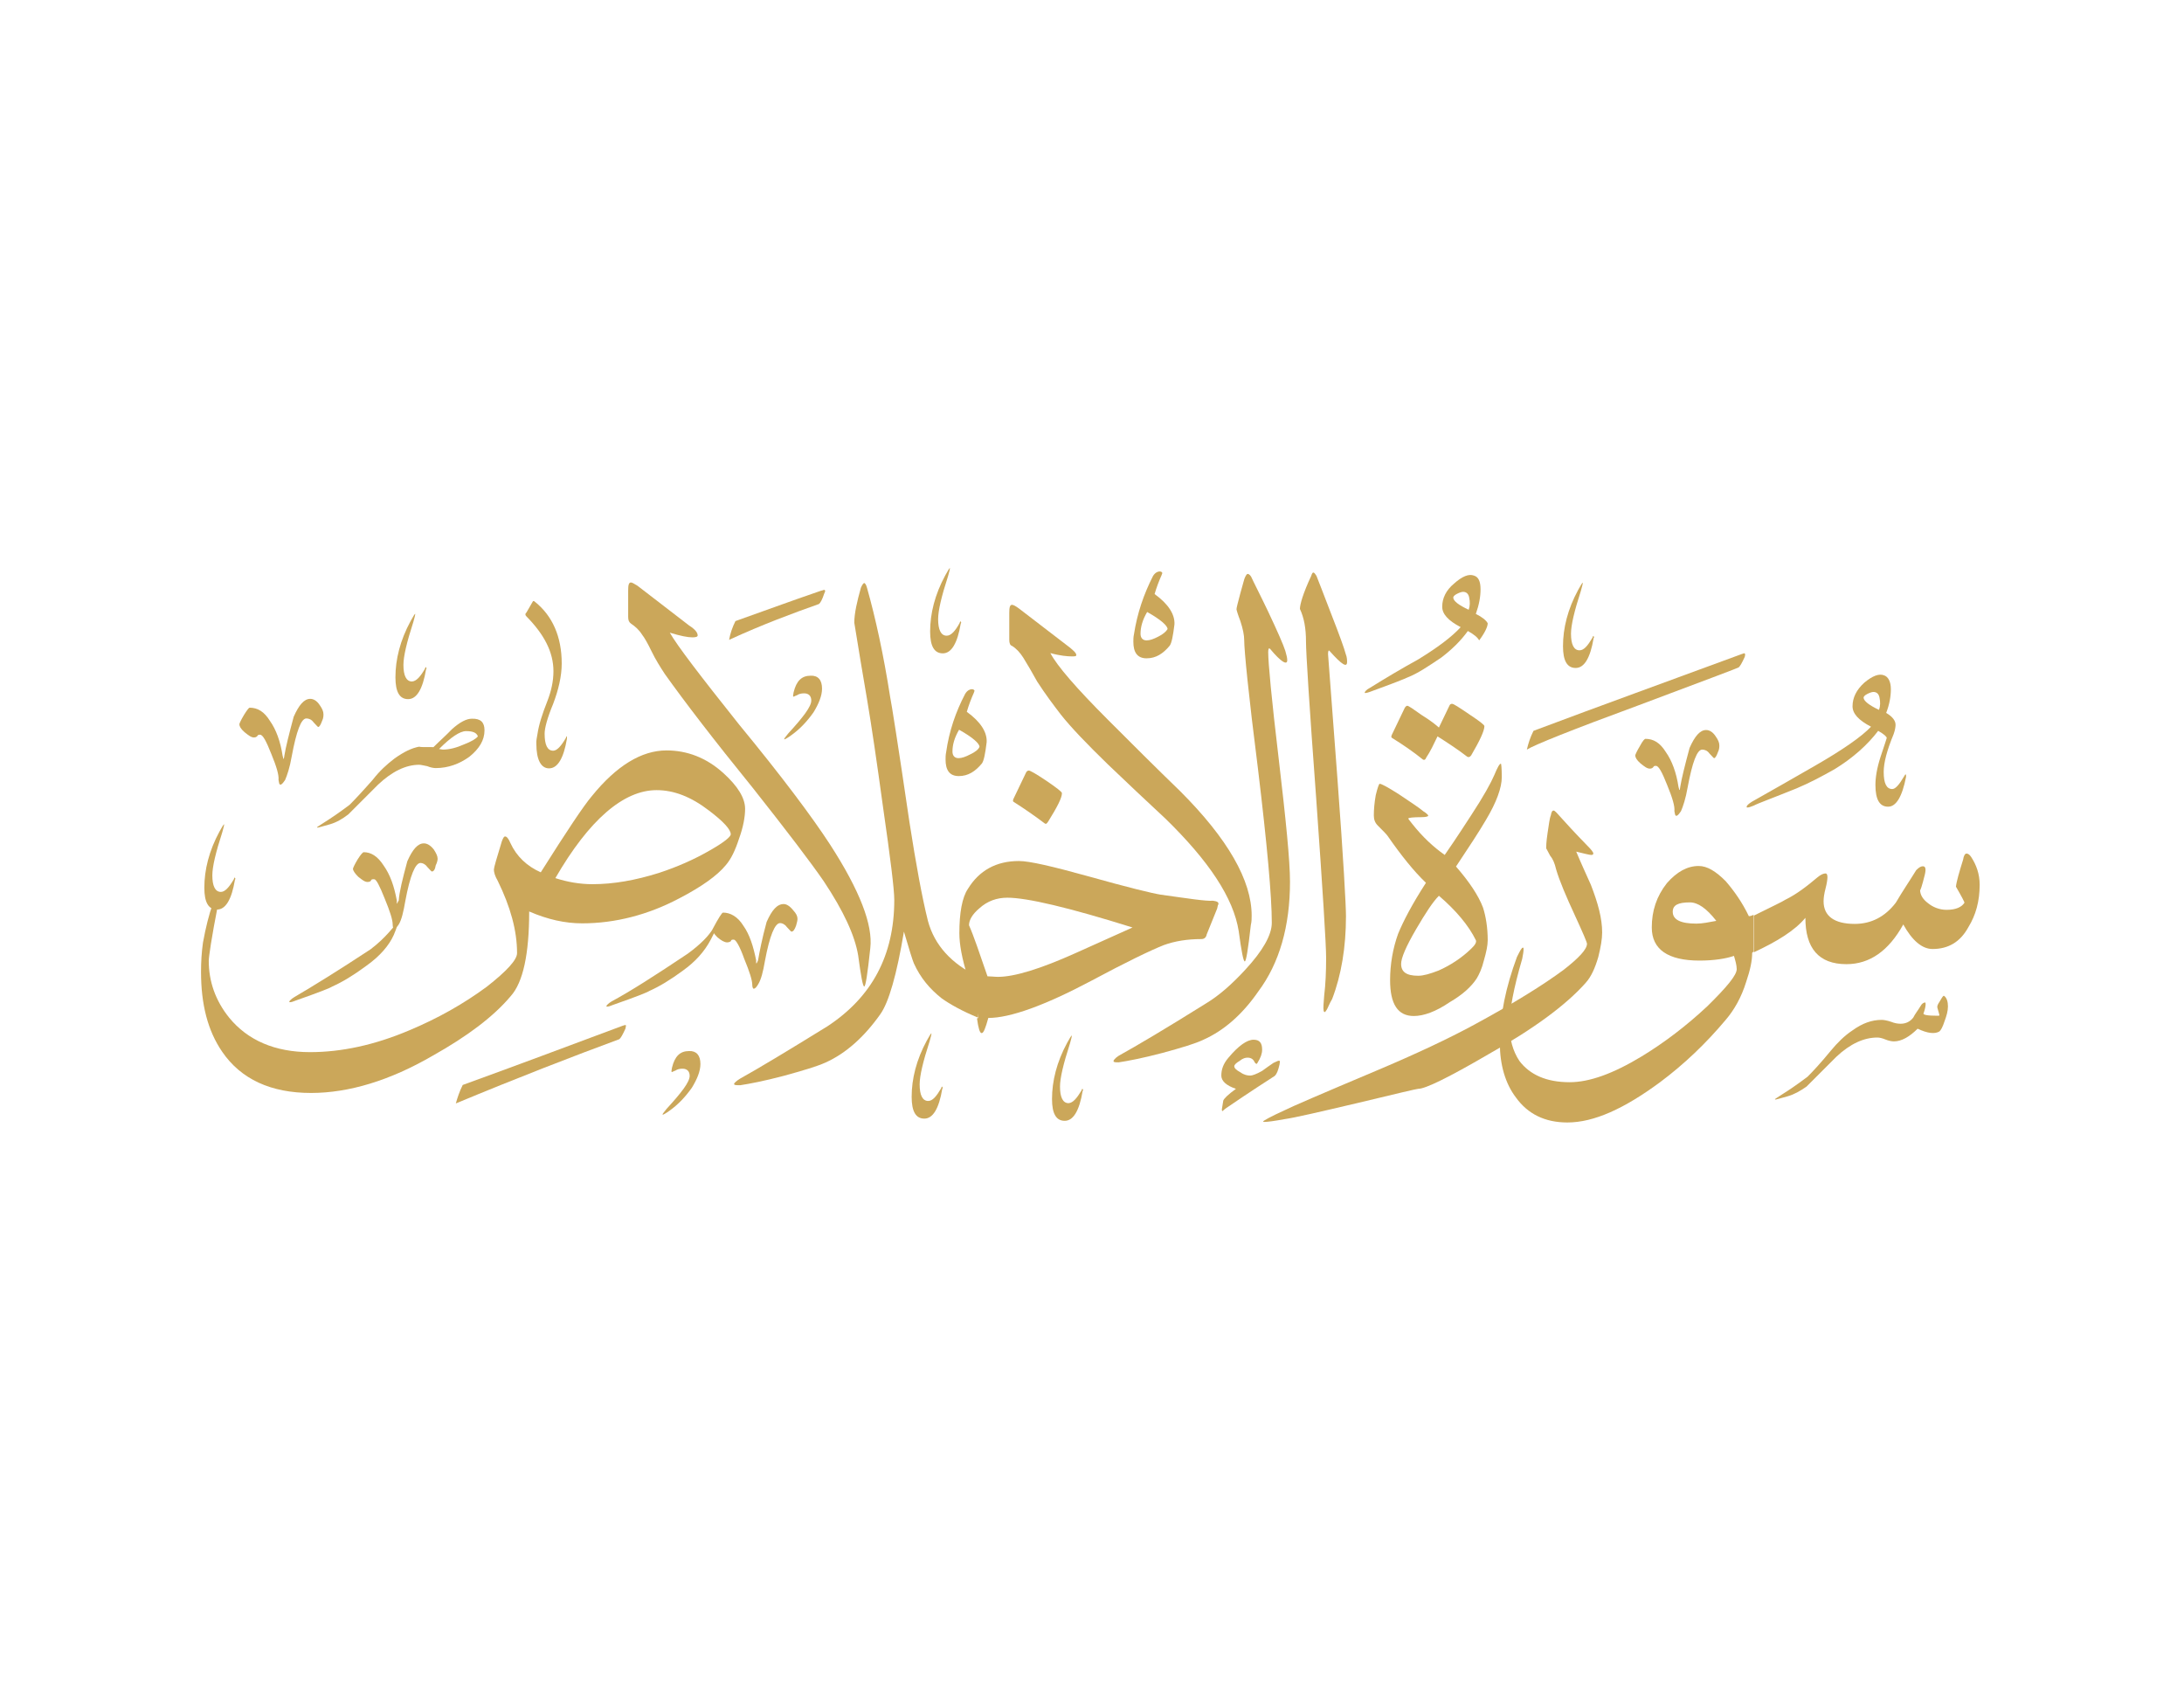 <?xml version="1.0" encoding="utf-8"?>

<!DOCTYPE svg PUBLIC "-//W3C//DTD SVG 1.1//EN" "http://www.w3.org/Graphics/SVG/1.1/DTD/svg11.dtd">
<svg version="1.1" id="Layer_1" xmlns="http://www.w3.org/2000/svg" xmlns:xlink="http://www.w3.org/1999/xlink" x="0px" y="0px"
	 viewBox="0 0 792 612" enable-background="new 0 0 792 612" xml:space="preserve">
<g>
	<path fill="#cba75a" d="M473.6,232.6c0-4.8-0.7-8.6-2.2-11.8c0-1.7,1.2-5.8,4.1-12c0.2-0.7,0.5-1.2,0.7-1.2c0.5,0,0.7,0.5,1.2,1.2
		c0.7,1.7,2.4,6.2,5.3,13.7c3.1,7.9,4.8,12.7,5.3,14.6c0.5,1.2,0.5,2.4,0.5,2.9c0,2.2-1.9,1-6.2-3.8c-0.5-0.7-0.7-0.2-0.7,1
		c0,0.5,1.2,15.4,3.4,45.1c2.2,29.5,3.1,46.1,3.1,49.9c0,11.3-1.7,21.4-5,30c-1,1.7-1.4,2.9-1.9,3.8l0,0c-0.7,1.2-1,1.2-1.2,0.5
		c-0.2-1,0-2.9,0.2-5.5c0.5-4.1,0.7-8.6,0.7-13.7c0-4.8-1.2-24-3.6-57.8C474.8,255.7,473.6,236.7,473.6,232.6L473.6,232.6
		L473.6,232.6L473.6,232.6z"/>
	<path fill="#cba75a" d="M453.6,335.4c-1,8.9-1.7,13.2-2.2,13.2c-0.5,0-1.2-3.6-2.2-11c-1.9-12-10.8-25.4-26.6-40.8
		c-7-6.5-13.9-13-20.9-19.7c-7.4-7.2-13.2-13.2-17-18c-2.6-3.4-5.5-7.2-8.6-12c-1.7-3.1-3.4-6-5-8.6c-1.2-1.9-2.6-3.4-4.1-4.3
		c-0.7-0.2-1-1-1-2.2v-9.8c0-1.9,0.2-2.9,1-2.9c0.5,0,1.4,0.5,2.6,1.4l18.5,14.2c1.4,1.2,2.2,1.9,2.2,2.6c0,0.5-0.5,0.5-1.7,0.5
		c-1.4,0-4.1-0.2-7.7-1.2c2.4,4.6,9.4,12.7,20.9,24.2c8.6,8.6,17.3,17.3,26.2,25.9c17.3,17.3,25.9,32.4,25.9,45.1
		C453.9,333,453.9,334.2,453.6,335.4L453.6,335.4L453.6,335.4L453.6,335.4z M451.2,232.2c0-1.9-0.5-4.3-1.4-7
		c-1-2.6-1.4-4.1-1.4-4.3c0-0.5,0.5-2.4,1.4-5.8c1-3.4,1.4-5.3,1.7-5.8c0.5-1,0.7-1.2,1-1.2c0.2,0,0.7,0.2,1.2,1
		c1,2.2,3.1,6.2,6.2,12.7c3.4,7.2,5.5,12,6.2,14.2c0.5,1.7,0.7,2.6,0.7,3.4c0,1.9-2.2,0.7-6.2-4.1c-0.5-0.5-0.7,0-0.7,1.2
		c0,3.8,1.2,16.8,3.8,38.6c2.6,22.1,4.1,37,4.1,44.6c0,16.1-3.8,29.5-11.5,39.8c-5.8,8.4-12.5,14.2-19.9,17.5
		c-2.9,1.4-7.9,2.9-14.9,4.8c-7.2,1.9-12.5,2.9-15.8,3.4c-1.2,0-1.9,0-1.9-0.5c0-0.2,0.5-1,1.9-1.9c6.5-3.6,17-9.8,31.7-19
		c4.8-2.9,9.4-7,14.2-12.2c6.2-6.7,9.6-12.5,9.6-17c0-9.6-1.7-28.3-5-55.7C452.7,251.4,451.2,235.8,451.2,232.2L451.2,232.2
		L451.2,232.2L451.2,232.2z"/>
	<path fill="#cba75a" d="M441.4,329.4l-3.8,9.4c-0.2,1.2-1,1.7-1.9,1.7c-5,0-9.6,0.7-13.7,2.2c-4.8,1.9-13.7,6.2-26.4,13
		c-16.8,8.9-29.3,13.4-37.2,13.4c-1,3.6-1.7,5.5-2.4,5.5c-0.7,0-1.2-1.7-1.7-5.3c0,0,0.2-0.2,0.5-0.2c-0.2-2.2-1.7-7-3.8-14.6
		c-2.2-7-3.1-12.2-3.1-16.1c0-7.4,1-13,3.1-16.1c4.1-6.7,10.3-10.1,18.5-10.1c3.8,0,12,1.9,25,5.5c14.6,4.1,23.3,6.2,26.4,6.7
		c10.1,1.4,16.3,2.4,19,2.2c1.4,0.2,2.2,0.5,1.9,1.4C441.6,328.2,441.6,328.6,441.4,329.4L441.4,329.4L441.4,329.4L441.4,329.4z
		 M410.7,336.3c-23-7.2-38.2-10.8-45.4-10.8c-3.8,0-7.2,1.2-10.1,3.8c-2.6,2.2-3.8,4.3-3.8,6.2c1.7,3.8,3.8,10.1,6.7,18.5
		c1.2,0,2.6,0.2,3.8,0.2c6,0,15.4-2.9,28.1-8.6L410.7,336.3L410.7,336.3L410.7,336.3z"/>
	<path fill="#cba75a" d="M336.5,333.9c2.4,8.9,8.6,15.6,18.2,20.2V369c-5.8-2.4-10.1-4.8-13.2-7c-4.3-3.4-7.7-7.4-10.1-12.7
		c-0.5-1.2-1.7-5-3.6-11.5c-2.6,15.6-5.5,25.7-8.6,30c-5.8,8.2-12.5,14.2-19.9,17.5c-3.1,1.4-8.2,2.9-15.1,4.8
		c-7.2,1.9-12.5,2.9-15.8,3.4c-1.4,0-2.2,0-2.2-0.5c0-0.2,0.7-1,2.2-1.9c6.5-3.6,17.3-10.1,31.7-19c16.1-10.6,24.2-25.7,24.2-45.8
		c0-3.8-1.4-15.1-4.1-33.8c-2.2-16.1-4.1-29-5.8-39.1c-1.4-7.9-2.9-17.3-4.6-27.6c0-3.4,1-7.7,2.4-12.7c0.5-1.2,1-1.7,1.2-1.7
		c0.2,0,0.7,0.5,1,1.7c3.1,11,6,24.2,8.4,39.6c0.5,2.4,2.9,17.5,7,45.4C332.2,313.5,334.4,325.5,336.5,333.9L336.5,333.9
		L336.5,333.9L336.5,333.9z M315.6,343.8c-1,9.4-1.7,13.9-2.2,13.9c-0.5,0-1.2-3.8-2.2-11.3c-1.2-7.2-5.3-16.1-12.5-26.9
		c-4.6-6.7-13.2-18-25.7-33.8c-14.2-17.5-24.7-31.2-31.9-41.3c-1.7-2.6-3.4-5.3-4.8-8.2s-2.6-5-3.4-6c-1.2-1.9-2.6-3.1-4.1-4.1
		c-0.7-0.5-1-1.2-1-2.4v-9.6c0-1.9,0.2-2.9,1-2.9c0.5,0,1.2,0.5,2.4,1.2l18.7,14.4c2.2,1.4,3.1,2.6,3.1,3.6c0,0.5-0.7,0.7-1.9,0.7
		c-1.7,0-4.3-0.5-8.2-1.7c2.6,4.6,11,15.6,25.2,33.4c15.4,18.7,26.4,33.4,32.9,43.4C311.8,322.9,316.6,335.4,315.6,343.8
		L315.6,343.8L315.6,343.8L315.6,343.8z"/>
	<path fill="#cba75a" d="M265,302.5c0-1.7-2.6-4.6-7.9-8.6c-6.5-5-12.7-7.4-19-7.4c-12,0-24.5,10.8-36.7,31.9
		c4.3,1.4,8.9,2.2,13.4,2.2c7.7,0,15.6-1.4,24.2-4.1c6.7-2.2,13-5,18.5-8.2C262.6,305.4,265,303.4,265,302.5L265,302.5L265,302.5
		L265,302.5z M112.8,396.3c-14.6,0-25.4-5-32.2-14.9c-5.3-7.7-7.7-17.3-7.7-29c0-3.6,0.2-7,0.7-10.6c1-5.5,2.2-10.3,3.6-14.2
		c0.5-1.4,1.2-2.2,1.7-2.2c0.5,0,0.5,1,0.2,2.4c-2.4,12.2-3.4,19.2-3.4,20.6c0,7.4,2.4,14.4,7.4,20.6c6.7,8.2,16.6,12.5,29.3,12.5
		c11.5,0,23.5-2.6,36-7.9c10.3-4.3,19.7-9.6,28.1-15.8c7.4-5.8,11-9.8,11-12.2c0-8.2-2.4-16.8-7-26.2c-1-1.7-1.4-3.1-1.4-4.1
		c0-0.7,1-4.1,2.9-10.3c0.5-1.2,0.7-1.7,1.2-1.7c0.5,0,1.2,0.7,1.9,2.4c2.2,4.8,6,8.4,11,10.6c9.4-14.9,15.6-24.2,18.5-27.6
		c8.9-11,18-16.6,27.1-16.6c7.4,0,14.4,2.6,20.6,8.2c5.3,4.8,7.9,9.1,7.9,13c0,2.9-0.7,6.7-2.2,10.8c-1.4,4.3-2.9,7.4-4.8,9.6
		c-3.1,3.8-8.9,7.9-16.8,12c-11.3,6-23.3,9.1-35.3,9.1c-6.2,0-12.5-1.4-19.2-4.3c0,15.4-2.2,25.7-6.7,30.7
		c-6.2,7.4-15.8,14.6-28.3,21.6C141.4,391.8,126.5,396.3,112.8,396.3L112.8,396.3L112.8,396.3L112.8,396.3z"/>
	<path fill="#cba75a" d="M367.5,290.7c-0.2-0.2-0.2-0.5,0-1l4.6-9.6c0.2-0.5,0.7-0.7,1-0.7c0.5,0,2.6,1.2,6.2,3.6
		c3.8,2.6,5.8,4.1,5.8,4.6c0,1.7-1.7,5-5,10.3c-0.5,0.7-0.7,1-1.2,0.7C375.2,295.8,371.3,293.1,367.5,290.7L367.5,290.7L367.5,290.7
		L367.5,290.7z"/>
	<path fill="#cba75a" d="M423.4,228.1c0-1.2-2.4-3.4-7.4-6.2c-1.7,2.9-2.4,5.5-2.4,7.9c0,1.4,0.7,2.4,2.2,2.4c1.2,0,2.6-0.5,4.3-1.4
		C421.7,230,422.9,229,423.4,228.1L423.4,228.1L423.4,228.1L423.4,228.1z M418.1,208.9c0.7-1.2,1.7-1.7,2.4-1.7c0.5,0,1,0.2,1,0.7
		c0,0-0.2,0.2-0.2,0.5c-1,2.2-1.9,4.6-2.6,7c5,3.6,7.4,7.4,7.2,11c-0.5,4.1-1,6.7-1.7,7.7c-2.4,2.9-5,4.6-8.4,4.6
		c-3.4,0-4.8-2.2-4.8-6c0-0.7,0-1.7,0.2-2.6C412.4,222.3,414.8,215.4,418.1,208.9L418.1,208.9L418.1,208.9L418.1,208.9z"/>
	<path fill="#cba75a" d="M464,386c-0.5,2.2-1,3.4-1.7,4.1c-2.6,1.7-8.6,5.5-17.8,11.8c-0.2,0.2-0.7,0.5-1.2,1
		c-0.2-0.2-0.2-0.2-0.2-0.7l0.5-3.1c0.2-0.7,1.7-2.2,4.6-4.3c-3.6-1.2-5.3-2.9-5.3-4.8c0-2.2,0.7-4.3,2.6-6.5
		c3.6-4.3,6.7-6.5,9.1-6.5c2.2,0,3.1,1.2,3.1,3.6c0,1.4-0.5,2.9-1.7,4.8c-0.2,0.5-0.5,0.5-1-0.2c-0.5-1.2-1.4-1.7-2.6-1.7
		c-0.7,0-1.7,0.2-2.9,1.2c-1.2,0.7-1.9,1.4-1.9,1.9c0,0.7,0.7,1.4,2.2,2.2c1.4,1,2.6,1.2,3.6,1.2c0.7,0,2.2-0.5,4.3-1.7
		c1.4-1,2.6-1.9,4.1-2.9c1.2-0.5,1.9-1,2.2-0.7C464.2,384.6,464.2,385,464,386L464,386L464,386L464,386z"/>
	<path fill="#cba75a" d="M355.2,270.8c0-1.2-2.4-3.4-7.4-6.2c-1.7,2.9-2.4,5.5-2.4,7.9c0,1.4,0.7,2.4,2.2,2.4c1.2,0,2.6-0.5,4.3-1.4
		C353.6,272.7,354.8,271.8,355.2,270.8L355.2,270.8L355.2,270.8L355.2,270.8z M350,251.6c0.7-1.2,1.7-1.7,2.4-1.7c0.5,0,1,0.2,1,0.7
		c0,0-0.2,0.2-0.2,0.5c-1,2.2-1.9,4.6-2.6,7c5,3.6,7.4,7.4,7.2,11c-0.5,4.1-1,6.7-1.7,7.7c-2.4,2.9-5,4.6-8.4,4.6s-4.8-2.2-4.8-6
		c0-0.7,0-1.7,0.2-2.6C344.2,265,346.6,258.1,350,251.6L350,251.6L350,251.6L350,251.6z"/>
	<path fill="#cba75a" d="M392.2,395.4c0-0.2,0.2-0.5,0.2-0.5c0.2-0.2,0.2-0.2,0.2,0c0.2,0.2,0.2,0.5,0,0.7
		c-1.2,7.2-3.4,10.8-6.5,10.8c-3.1,0-4.6-2.6-4.6-7.9c0-6.5,1.7-13.4,5.5-20.4c1-1.7,1.4-2.6,1.7-2.6l0,0c0,0.2-0.2,1.2-0.7,2.9
		c-2.4,7.4-3.6,12.5-3.6,15.6c0,3.8,1,6,3.1,6C389.1,399.9,390.5,398.2,392.2,395.4L392.2,395.4L392.2,395.4L392.2,395.4z"/>
	<path fill="#cba75a" d="M266.7,225.2c9.6-3.4,19.9-7.2,31-11c1-0.2,1.2-0.5,1.4-0.2c0.2,0,0.2,0.5-0.2,1.2
		c-0.7,2.2-1.4,3.4-1.9,3.8c-9.6,3.4-20.4,7.4-32.6,13C264.8,229.8,265.5,227.6,266.7,225.2L266.7,225.2L266.7,225.2L266.7,225.2z"
		/>
	<path fill="#cba75a" d="M194.9,266.2c0.5-3.4,1.7-7.2,3.6-12c1.4-3.6,2.2-7.2,2.2-10.8c0-7-3.4-13.4-9.8-19.9c-0.5-0.5-0.5-1,0-1.4
		l2.2-3.8c0.2-0.5,0.5-0.5,1,0c6.2,5,9.6,12.5,9.6,22.3c0,4.6-1.2,9.6-3.1,14.6c-2.2,5.3-3.1,8.9-3.1,10.8c0,4.1,1,6.2,3.1,6.2
		c1.4,0,2.9-1.7,4.6-4.6c0-0.2,0.2-0.5,0.2-0.5c0.2-0.2,0.2-0.2,0.2,0c0,0,0,0.5,0,0.7c-1.2,7.2-3.4,10.8-6.5,10.8
		c-2.9,0-4.6-3.1-4.6-8.9C194.4,268.6,194.7,267.4,194.9,266.2L194.9,266.2L194.9,266.2L194.9,266.2z"/>
	<path fill="#cba75a" d="M167.8,393.4c18.5-6.7,37.7-13.9,57.8-21.4c0.7-0.2,1.2-0.5,1.4-0.2c0,0,0,0.5-0.2,1.2
		c-1,2.2-1.7,3.4-2.2,3.8c-16.8,6.2-36.7,13.9-59.3,23.3C165.9,398,166.6,395.8,167.8,393.4L167.8,393.4L167.8,393.4L167.8,393.4z"
		/>
	<path fill="#cba75a" d="M289.2,333.2c0,0.5-0.2,1.4-0.5,2.4c-0.5,1.4-1,2.2-1.7,2.2c-0.2,0-0.7-0.7-1.7-1.7c-0.7-1-1.7-1.4-2.4-1.4
		c-1.9,0-3.8,4.6-5.5,13.7c-0.7,4.1-1.4,6.7-2.4,8.4c-0.7,1.2-1.2,1.7-1.7,1.7c-0.2,0-0.5-0.5-0.5-1.4c0-1.7-1-4.8-2.9-9.4
		c-1.7-4.8-3.1-7-3.8-7c-0.5,0-1,0-1,0.5c-0.2,0.2-0.7,0.5-1.4,0.5c-1,0-2.2-0.7-3.6-1.9c-1.4-1.4-1.9-2.4-1.7-2.9
		c2.2-4.1,3.4-6,3.8-6c2.6,0,5.3,1.4,7.4,4.8c2.2,3.1,3.6,7.4,4.6,12.5c0,0.7,0,1,0,1c0.2,0.2,0.2,0.2,0.2,0c0,0,0.2-0.2,0.5-1
		c0.5-2.9,1.4-7.7,3.1-13.9c1.9-4.3,3.8-6.5,6.2-6.5c1,0,2.2,0.7,3.4,2.2C288.8,331.3,289.2,332.2,289.2,333.2L289.2,333.2
		L289.2,333.2L289.2,333.2z M258.5,336.8c0.5-1,1-1.4,1.2-1.4c0,0,0.2,0.2,0,0.2c0.2,0.7-0.5,2.4-1.9,5c-2.4,4.6-5.8,8.2-10.1,11.3
		c-4.6,3.4-8.6,5.8-12.2,7.4c-0.7,0.5-5,2.2-13,5c-1.2,0.5-1.9,0.7-2.4,0.7c-0.2,0-0.2-0.2-0.2-0.2c0-0.2,0.7-1,1.9-1.7
		c6.7-3.6,15.8-9.4,27.6-17.3C254.2,342.3,257.1,339.2,258.5,336.8L258.5,336.8L258.5,336.8L258.5,336.8z"/>
	<path fill="#cba75a" d="M254,385.8c0,2.6-1.2,5.5-3.1,8.6c-2.2,3.1-4.8,6-8.2,8.4c-1.4,1-2.2,1.4-2.4,1.4V404
		c0-0.2,0.5-0.7,1.4-1.9c5.5-6,8.4-9.8,8.4-12c0-1.7-1-2.6-2.6-2.6c-1,0-1.9,0.2-2.6,0.7c-0.7,0.2-1,0.5-1.2,0.5c0,0-0.2,0-0.2-0.2
		c0,0,0-0.5,0.2-1.4c1-4.1,2.9-6,6.2-6C252.5,381,254,382.6,254,385.8L254,385.8L254,385.8L254,385.8z"/>
	<path fill="#cba75a" d="M341.3,394.6c0-0.2,0.2-0.5,0.2-0.5c0.2-0.2,0.2-0.2,0.2,0c0.2,0.2,0.2,0.5,0,0.7
		c-1.2,7.2-3.4,10.8-6.5,10.8c-3.1,0-4.6-2.6-4.6-7.9c0-6.5,1.7-13.4,5.5-20.4c1-1.7,1.4-2.6,1.7-2.6l0,0c0,0.2-0.2,1.2-0.7,2.9
		c-2.4,7.4-3.6,12.5-3.6,15.6c0,3.8,1,6,3.1,6C338.2,399.2,339.6,397.5,341.3,394.6L341.3,394.6L341.3,394.6L341.3,394.6z"/>
	<path fill="#cba75a" d="M348,225.9c0-0.2,0.2-0.5,0.2-0.5c0.2-0.2,0.2-0.2,0.2,0c0.2,0.2,0.2,0.5,0,0.7c-1.2,7.2-3.4,10.8-6.5,10.8
		c-3.1,0-4.6-2.6-4.6-7.9c0-6.5,1.7-13.4,5.5-20.4c1-1.7,1.4-2.6,1.7-2.6l0,0c0,0.2-0.2,1.2-0.7,2.9c-2.4,7.4-3.6,12.5-3.6,15.6
		c0,3.8,1,6,3.1,6C344.9,230.5,346.4,228.8,348,225.9L348,225.9L348,225.9L348,225.9z"/>
	<path fill="#cba75a" d="M298.1,249.7c0,2.6-1.2,5.5-3.1,8.6c-2.2,3.1-4.8,6-8.2,8.4c-1.4,1-2.2,1.4-2.4,1.4v-0.2
		c0-0.2,0.5-0.7,1.4-1.9c5.5-6,8.4-9.8,8.4-12c0-1.7-1-2.6-2.6-2.6c-1,0-1.9,0.2-2.6,0.7c-0.7,0.2-1,0.5-1.2,0.5c0,0-0.2,0-0.2-0.2
		c0,0,0-0.5,0.2-1.4c1-4.1,2.9-6,6.2-6C296.7,244.9,298.1,246.6,298.1,249.7L298.1,249.7L298.1,249.7L298.1,249.7z"/>
	<path fill="#cba75a" d="M84.8,318.8c0-0.2,0.2-0.5,0.2-0.5c0.2-0.2,0.2-0.2,0.2,0c0.2,0.2,0.2,0.5,0,0.7
		c-1.2,7.2-3.4,10.8-6.5,10.8c-3.1,0-4.6-2.6-4.6-7.9c0-6.5,1.7-13.4,5.5-20.4c1-1.7,1.4-2.6,1.7-2.6l0,0c0,0.2-0.2,1.2-0.7,2.9
		c-2.4,7.4-3.6,12.5-3.6,15.6c0,3.8,1,6,3.1,6C81.6,323.4,83.1,321.7,84.8,318.8L84.8,318.8L84.8,318.8L84.8,318.8z"/>
	<path fill="#cba75a" d="M158.7,311.4c0,0.5-0.2,1.4-0.7,2.4c-0.2,1.4-0.7,2.2-1.4,2.2c-0.2,0-0.7-0.7-1.7-1.7
		c-0.7-1-1.7-1.4-2.4-1.4c-1.9,0-3.8,4.6-5.5,13.7c-0.7,4.1-1.4,7-2.4,8.6c-0.7,1-1.2,1.7-1.7,1.7c-0.2,0-0.5-0.7-0.5-1.7
		c0-1.7-1-4.8-2.9-9.4c-1.9-4.8-3.1-7-3.8-7c-0.7,0-1,0-1.2,0.5c0,0.2-0.5,0.5-1.2,0.5c-1,0-1.9-0.7-3.4-1.9
		c-1.2-1.2-1.9-2.2-1.9-2.9c0-0.2,0.5-1.4,1.7-3.4c1.2-1.9,1.9-2.6,2.2-2.6c2.6,0,5,1.4,7.2,4.8c2.4,3.4,3.8,7.4,4.8,12.7
		c0,0.5,0,0.7,0,1c0.2,0.2,0.2,0.2,0.2,0c0-0.2,0.2-0.5,0.5-1c0.2-3.1,1.4-7.9,3.1-14.2c1.9-4.3,3.8-6.5,6-6.5
		c1.2,0,2.4,0.7,3.6,2.2C158.2,309.4,158.7,310.4,158.7,311.4L158.7,311.4L158.7,311.4L158.7,311.4z M142.8,339
		c-1.7,3.8-5,7.7-10.1,11.3c-4.6,3.4-8.6,5.8-12.2,7.4c-0.7,0.5-5,2.2-13,5c-1.2,0.5-1.9,0.7-2.4,0.7c-0.2,0-0.2-0.2-0.2-0.2
		c0-0.2,0.7-1,1.9-1.7c6.5-3.8,15.6-9.4,27.6-17.3c2.9-2.2,5-4.3,6.7-6.2c1.9-2.2,2.9-3.4,3.1-3.4c0,0,0,0,0,0.2
		C144.3,335.1,143.8,336.6,142.8,339L142.8,339L142.8,339L142.8,339z"/>
	<path fill="#cba75a" d="M90.5,256.6c2.9,0,5.3,1.4,7.4,4.8c2.2,3.1,3.8,7.4,4.6,12.7c0.2,0.5,0.2,0.7,0.2,1h0.2
		c0-0.2,0.2-0.5,0.2-1c0.5-3.1,1.7-7.9,3.4-14.2c1.9-4.3,3.8-6.5,6-6.5c1.2,0,2.4,0.7,3.4,2.2c1,1.4,1.4,2.4,1.4,3.4
		c0,0.5,0,1.4-0.5,2.4c-0.5,1.4-1,2.2-1.4,2.2c-0.2,0-0.7-0.7-1.7-1.7c-0.7-1-1.7-1.4-2.6-1.4c-1.9,0-3.6,4.6-5.3,13.7
		c-0.7,4.1-1.7,7-2.4,8.6c-0.7,1-1.2,1.7-1.7,1.7c-0.5,0-0.5-0.7-0.7-1.7c0.2-1.7-0.7-4.8-2.6-9.4c-1.9-4.8-3.1-7-4.1-7
		c-0.5,0-0.7,0-1,0.5c-0.2,0.2-0.5,0.5-1.2,0.5c-1,0-1.9-0.7-3.4-1.9c-1.4-1.2-1.9-2.2-1.9-2.9c0-0.2,0.5-1.4,1.7-3.4
		C89.6,257.4,90.3,256.6,90.5,256.6L90.5,256.6L90.5,256.6L90.5,256.6z"/>
	<path fill="#cba75a" d="M175.7,264.8c0,3.6-1.9,6.7-5.5,9.6c-3.6,2.6-7.7,4.1-12.2,4.1c-0.7,0-1.9-0.2-3.1-0.7
		c-1.2-0.2-2.2-0.5-2.9-0.5c-4.8,0-9.8,2.4-14.9,7.2c-3.6,3.6-7.2,7.2-10.8,10.8c-2.2,1.7-4.3,2.9-6.7,3.6c-2.6,0.7-4.1,1.2-4.6,1.2
		v-0.2c0,0,1-0.7,2.9-1.9c1.9-1.2,4.8-3.1,8.9-6.2c1.9-1.9,4.8-5,8.4-9.1c2.4-3.1,5-5.5,7.9-7.7c3.4-2.4,6.2-3.8,9.1-4.3
		c-0.5,0.2,1.4,0.2,5,0.2c2.2-2.2,4.6-4.3,6.7-6.5c2.9-2.6,5.3-3.8,7.2-3.8C174.3,260.5,175.7,261.9,175.7,264.8L175.7,264.8
		L175.7,264.8L175.7,264.8z M173.3,267c-0.5-1.4-1.9-1.9-4.3-1.9c-2.2,0-5.5,2.2-9.8,6.5c0.5,0,1,0.2,1.4,0.2c2.4,0,5-0.7,7.7-1.9
		C170.9,268.9,172.6,267.9,173.3,267L173.3,267L173.3,267L173.3,267z"/>
	<path fill="#cba75a" d="M154.1,242.5c0-0.2,0.2-0.5,0.2-0.5c0.2-0.2,0.2-0.2,0.2,0c0.2,0.2,0.2,0.5,0,0.7
		c-1.2,7.2-3.4,10.8-6.5,10.8s-4.6-2.6-4.6-7.9c0-6.5,1.7-13.4,5.5-20.4c1-1.7,1.4-2.6,1.7-2.6l0,0c0,0.2-0.2,1.2-0.7,2.9
		c-2.4,7.4-3.6,12.5-3.6,15.6c0,3.8,1,6,3.1,6C151,247,152.4,245.4,154.1,242.5L154.1,242.5L154.1,242.5L154.1,242.5z"/>
	<path fill="#cba75a" d="M659.1,318.1c1.2-1,2.2-1.4,2.9-1.4c0.5,0,0.7,0.5,0.7,1.4c0,0.7-0.2,2.2-0.7,4.1c-0.5,1.9-0.7,3.4-0.7,4.6
		c0,5.3,3.8,8.2,11.3,8.2c6,0,11-2.6,14.9-7.7c2.4-4.1,5-7.9,7.4-11.8c1-1,1.7-1.4,2.4-1.4c1,0,1.2,1,0.7,3.1c-1,4.1-1.7,6-1.7,5.5
		c0,1.7,1,3.4,2.9,4.8c1.7,1.4,4.1,2.4,6.7,2.4c3.4,0,5.5-1,6.5-2.6c0-0.2-1-2.2-3.1-5.8c0.2-1.9,1.2-5.3,2.6-9.8
		c0.2-1.4,0.7-2.2,1.2-2.2c0.5,0,1,0.2,1.7,1.2c1.9,2.9,3.1,6.2,3.1,10.1c0,6-1.4,11-4.1,15.4c-2.9,5.3-7.2,7.9-13,7.9
		c-3.8,0-7.4-3.1-10.6-8.9c-5.3,9.6-12.2,14.4-20.6,14.4c-10.1,0-14.9-5.8-14.9-16.8c-3.8,4.6-10.3,8.6-18.7,12.5V332
		c6.2-3.1,10.3-5,11.5-5.8C651.4,324.3,655.2,321.4,659.1,318.1L659.1,318.1L659.1,318.1L659.1,318.1z"/>
	<path fill="#cba75a" d="M622.4,333.9c-3.6-4.6-6.7-6.7-9.6-6.7c-4.3,0-6.2,1-6.2,3.4c0,2.9,2.9,4.3,8.6,4.3
		C617.3,334.9,619.7,334.4,622.4,333.9L622.4,333.9L622.4,333.9L622.4,333.9z M629.8,351.4c0-1.4-0.5-3.1-1-4.8
		c-2.9,1-7.2,1.7-12.5,1.7c-11.5,0-17.3-4.1-17.3-12c0-6,1.7-11.3,5.5-16.1c3.6-4.1,7.4-6.2,11.5-6.2c3.1,0,6.2,1.9,9.8,5.5
		c3.1,3.6,6,7.7,8.4,12.7c0.2,0,0.7,0,1.7-0.5V345l-0.5,0.5c0,2.9-0.7,6.2-2.2,10.6c-1.7,5.5-4.3,10.1-7.4,13.7
		c-7.2,8.6-15.1,16.1-23.8,22.6c-13,9.6-24,14.6-33.6,14.6c-8.2,0-14.4-3.1-18.7-9.1c-3.8-5-5.8-11.8-5.8-19.7
		c0-10.1,2.2-20.4,6.2-31.2c1.2-2.4,1.7-3.4,2.2-3.4c0.2,0,0.2,0.2,0.2,0.7c0,0.7-0.2,1.9-0.5,3.4c-3.1,10.6-4.6,18.5-4.6,24
		c0,5,1.2,9.4,3.6,13c3.8,5,9.8,7.7,18.2,7.7c7.2,0,15.8-3.1,26.2-9.4c8.2-5,16.1-11,23.8-18.2C626.2,357.9,629.8,353.6,629.8,351.4
		L629.8,351.4L629.8,351.4L629.8,351.4z"/>
	<path fill="#cba75a" d="M564.3,315.2c-0.5-2.2-1.2-3.8-2.2-5c-0.7-1.4-1.2-2.2-1.4-2.6c0-0.5,0-2.2,0.5-5.5
		c0.5-3.1,0.7-5.3,1.2-6.5c0.2-1.2,0.5-1.7,1-1.7c0.2,0,0.5,0.2,1,0.7c3.4,3.8,7,7.7,11,11.8c1.7,1.7,2.4,2.6,2.4,3.1
		c0,0.2-0.2,0.5-0.7,0.5c-0.7,0-2.6-0.5-5.5-1.2c1.7,4.1,3.6,8.2,5.3,12c2.6,6.7,4.1,12.2,4.1,17.3c0,2.4-0.5,5.3-1.4,8.9
		c-1.2,4.1-2.6,7.2-4.6,9.4c-7,7.9-18.7,16.6-35.3,25.9c-14.4,8.4-22.8,12.5-25.4,12.5c-0.5,0-7.7,1.7-21.4,5
		c-14.4,3.4-23.5,5.5-27.1,6c-3.8,0.7-6.2,1-7.2,1c-0.5,0-0.5,0-0.5-0.2c0-0.2,2.6-1.7,7.9-4.1c1.9-1,13-5.8,33.4-14.4
		c14.2-6,25.9-11.5,35.3-16.6c14.2-7.7,25-14.4,32.4-19.9c5.5-4.3,8.4-7.4,8.4-9.4c0-0.5-1.4-3.8-4.3-10.1
		C567.9,325,565.5,319.3,564.3,315.2L564.3,315.2L564.3,315.2L564.3,315.2z"/>
	<path fill="#cba75a" d="M544.6,281.8c0,3.8-1.9,9.1-5.8,15.6c-2.4,4.1-6,9.6-10.8,16.8c4.8,5.5,8.2,10.6,9.8,14.9
		c1,3.1,1.7,7.2,1.7,11.8c0,1.9-0.5,4.3-1.4,7.4c-0.7,2.9-1.7,5-2.6,6.5c-1.9,2.9-5,5.8-9.8,8.6c-5,3.4-9.4,5-13,5
		c-5.8,0-8.6-4.3-8.6-13c0-5.8,1-11.5,2.9-16.8c1.9-4.6,5-10.6,10.1-18.5c-4.3-4.1-8.9-9.8-13.9-17c-0.5-0.7-1.7-1.9-3.6-3.8
		c-1-1-1.4-2.2-1.4-3.6c0-2.2,0.2-4.6,0.7-7.4c0.7-2.9,1.2-4.1,1.4-4.1c0.7,0,2.9,1.2,7,3.8c3.8,2.6,7,4.6,8.9,6.2
		c1.2,0.7,1.7,1.4,1.7,1.4v0.2c0,0.2-0.7,0.5-2.4,0.5c-3.1,0-4.8,0.2-4.8,0.5c0,0.2,0.5,0.7,1.4,1.9c3.8,4.8,7.7,8.4,11.8,11.3
		c1-1.4,4.3-6.2,9.6-14.4c4.6-7,7.2-11.8,8.4-14.6c1.2-2.9,1.9-4.1,2.4-4.1C544.4,277,544.6,278.5,544.6,281.8L544.6,281.8
		L544.6,281.8L544.6,281.8z M535.2,340.9c-2.6-5.3-7.2-10.8-13.4-16.1c-2.2,2.2-4.8,6.2-8.2,12c-3.8,6.5-5.5,10.6-5.5,12.7
		c0,2.9,1.9,4.3,6.2,4.3c1.9,0,4.3-0.7,7.4-1.9c4.3-1.9,8.4-4.6,11.8-7.9C535,342.6,535.5,341.6,535.2,340.9L535.2,340.9
		L535.2,340.9L535.2,340.9z"/>
	<path fill="#cba75a" d="M521.8,263.8l3.8-7.9c0.2-0.5,0.5-0.7,1-0.7c0.5,0,2.4,1.2,6.2,3.8c3.6,2.4,5.5,3.8,5.5,4.3
		c0,1.7-1.7,5.3-4.8,10.6c-0.5,0.7-1,0.7-1.4,0.5c-3.1-2.4-6.7-4.8-10.8-7.4c-1.4,2.9-2.6,5.5-4.1,7.7c-0.2,0.7-0.7,1-1.2,0.7
		c-3.6-2.9-7.4-5.5-11.3-7.9c-0.2-0.2-0.2-0.5,0-1l4.6-9.6c0.2-0.5,0.7-1,1-1c0.5,0,2.2,1.2,5.3,3.4
		C518.7,261.2,520.8,262.9,521.8,263.8L521.8,263.8L521.8,263.8L521.8,263.8z"/>
	<path fill="#cba75a" d="M648.3,397.5c-2.6,0.7-4.1,1.2-4.6,1.2v-0.2c0,0,1-0.7,2.9-1.9c1.9-1.2,4.8-3.1,8.9-6.2
		c1.9-1.9,4.8-5,8.4-9.4c2.4-2.9,5-5.5,7.9-7.4c3.6-2.6,7-3.8,10.6-3.8c0.7,0,1.9,0.2,3.4,0.7c1.2,0.5,2.4,0.7,3.4,0.7
		c1.9,0,3.4-0.7,4.6-2.2c0.7-1.4,1.7-2.6,2.6-4.1c0.5-1,1.2-1.4,1.7-1.4c0.2,0,0.2,0.2,0.2,0.7c0,0.5-0.2,1.7-0.7,3.1
		c-0.5,0.7,1.4,1,5,1c0.5,0,0.7,0,0.7-0.2c0,0-0.2-1-0.7-2.6c-0.2-0.5,0-1.2,0.7-2.2c1-1.7,1.4-2.4,1.7-2.2c1,0.7,1.4,2.2,1.4,3.8
		c0,1.7-0.5,3.4-1.2,5.3c-0.7,2.2-1.4,3.4-1.9,3.8c-1.7,1-4.3,0.7-7.9-1c-2.9,2.9-5.8,4.6-8.6,4.6c-0.7,0-1.9-0.2-3.1-0.7
		c-1.2-0.5-2.2-0.7-2.9-0.7c-4.8,0-9.8,2.2-14.9,7c-3.6,3.6-7.2,7.2-10.8,10.8C652.8,395.6,650.7,396.8,648.3,397.5L648.3,397.5
		L648.3,397.5L648.3,397.5z"/>
	<path fill="#cba75a" d="M596.7,267.9c2.9,0,5.3,1.4,7.4,4.8c2.2,3.1,3.8,7.4,4.6,12.7c0.2,0.5,0.2,0.7,0.2,1h0.2
		c0-0.2,0.2-0.5,0.2-1c0.5-3.1,1.7-7.9,3.4-14.2c1.9-4.3,3.8-6.5,6-6.5c1.2,0,2.4,0.7,3.4,2.2c1,1.4,1.4,2.4,1.4,3.4
		c0,0.5,0,1.4-0.5,2.4c-0.5,1.4-1,2.2-1.4,2.2c-0.2,0-0.7-0.7-1.7-1.7c-0.7-1-1.7-1.4-2.6-1.4c-1.9,0-3.6,4.6-5.3,13.7
		c-0.7,4.1-1.7,7-2.4,8.6c-0.7,1-1.2,1.7-1.7,1.7c-0.5,0-0.5-0.7-0.7-1.7c0.2-1.7-0.7-4.8-2.6-9.4c-1.9-4.8-3.1-7-4.1-7
		c-0.5,0-0.7,0-1,0.5c-0.2,0.2-0.5,0.5-1.2,0.5c-1,0-1.9-0.7-3.4-1.9c-1.4-1.2-1.9-2.2-1.9-2.9c0-0.2,0.5-1.4,1.7-3.4
		C595.7,268.6,596.4,267.9,596.7,267.9L596.7,267.9L596.7,267.9L596.7,267.9z"/>
	<path fill="#cba75a" d="M556.1,265c24.2-9.1,49.4-18.2,75.4-27.8c0.7-0.2,1.2-0.5,1.2-0.2c0.2,0,0.2,0.5,0,1.2
		c-1,2.2-1.7,3.4-2.2,3.8c-0.2,0.2-12.5,4.8-36.2,13.7c-24.2,8.9-37.9,14.4-40.6,16.1C554.2,269.6,554.9,267.4,556.1,265L556.1,265
		L556.1,265L556.1,265z"/>
	<path fill="#cba75a" d="M532.6,221.1c0.5-1.4,0.5-2.9,0.2-4.3c-0.2-1.4-1-2.2-2.2-2.2c-0.5,0-1.2,0.2-2.2,0.7c-1,0.5-1.4,1-1.4,1.4
		C527.1,218,529,219.4,532.6,221.1L532.6,221.1L532.6,221.1L532.6,221.1z M529.7,227.4c-4.6-2.4-6.7-4.8-6.7-7.4
		c0-3.1,1.4-6,4.3-8.4c2.9-2.6,5.3-3.6,7.2-2.9c1.7,0.5,2.4,2.2,2.4,5c0,2.6-0.5,5.5-1.7,8.9c2.4,1.2,3.8,2.4,4.3,3.4
		c0,1.2-1,3.4-3.1,6.2c-0.5-1-1.9-2.2-4.1-3.4c-2.6,3.6-5.8,6.7-9.6,9.6c-4.6,3.1-8.6,5.8-12.2,7.2c-1,0.5-5.3,2.2-13,5
		c-1.2,0.5-2.2,0.7-2.4,0.7c-0.2,0-0.2-0.2-0.2-0.2c0-0.2,0.5-1,1.9-1.7c5.8-3.6,11.5-7,17.5-10.3
		C521.3,234.8,526.4,231,529.7,227.4L529.7,227.4L529.7,227.4L529.7,227.4z"/>
	<path fill="#cba75a" d="M681.4,257.4c0.5-1.4,0.5-2.9,0.2-4.3c-0.2-1.4-1-2.2-2.2-2.2c-0.5,0-1.2,0.2-2.2,0.7c-1,0.5-1.4,1-1.4,1.4
		C675.9,254.2,677.8,255.7,681.4,257.4L681.4,257.4L681.4,257.4L681.4,257.4z M686.7,266.2c-2.4,5.8-3.6,10.3-3.6,13.7
		c0,4.1,1,6.2,3.1,6.2c1.2,0,2.6-1.7,4.3-4.6c0.2-0.2,0.2-0.5,0.5-0.7c0,0,0.2,0,0.2,0.2c0,0,0,0.2,0,0.7
		c-1.4,7.2-3.6,10.8-6.5,10.8c-3.1,0-4.6-2.6-4.6-7.9c0-2.6,0.5-6,1.9-10.3c1.4-4.3,2.2-6.5,2.2-6.7c0-0.5-1-1.4-3.1-2.6
		c-3.8,5-9.1,9.8-15.8,13.9c-4.6,2.6-9.1,5-13.9,7c-8.9,3.6-14.2,5.5-15.4,6.2c-1.2,0.5-1.9,0.7-2.4,0.7c-0.2,0-0.2-0.2-0.2-0.2
		c0-0.5,0.5-1,1.9-1.9c7.7-4.3,15.1-8.6,22.8-13c10.1-5.8,17-10.6,20.4-14.2c-4.6-2.4-6.7-4.8-6.7-7.4c0-3.1,1.4-6,4.3-8.6
		c2.9-2.4,5.3-3.4,7.2-2.6c1.4,0.5,2.4,2.2,2.4,5c0,2.6-0.5,5.5-1.7,8.6c2.4,1.4,3.4,2.9,3.4,4.3
		C687.4,263.6,687.2,264.8,686.7,266.2L686.7,266.2L686.7,266.2L686.7,266.2z"/>
	<path fill="#cba75a" d="M577.5,231.2c0-0.2,0.2-0.5,0.2-0.5c0.2-0.2,0.2-0.2,0.2,0c0.2,0.2,0.2,0.5,0,0.7
		c-1.2,7.2-3.4,10.8-6.5,10.8c-3.1,0-4.6-2.6-4.6-7.9c0-6.5,1.7-13.4,5.5-20.4c1-1.7,1.4-2.6,1.7-2.6l0,0c0,0.2-0.2,1.2-0.7,2.9
		c-2.4,7.4-3.6,12.5-3.6,15.6c0,3.8,1,6,3.1,6C574.4,235.8,575.8,234.1,577.5,231.2L577.5,231.2L577.5,231.2L577.5,231.2z"/>
</g>
</svg>
